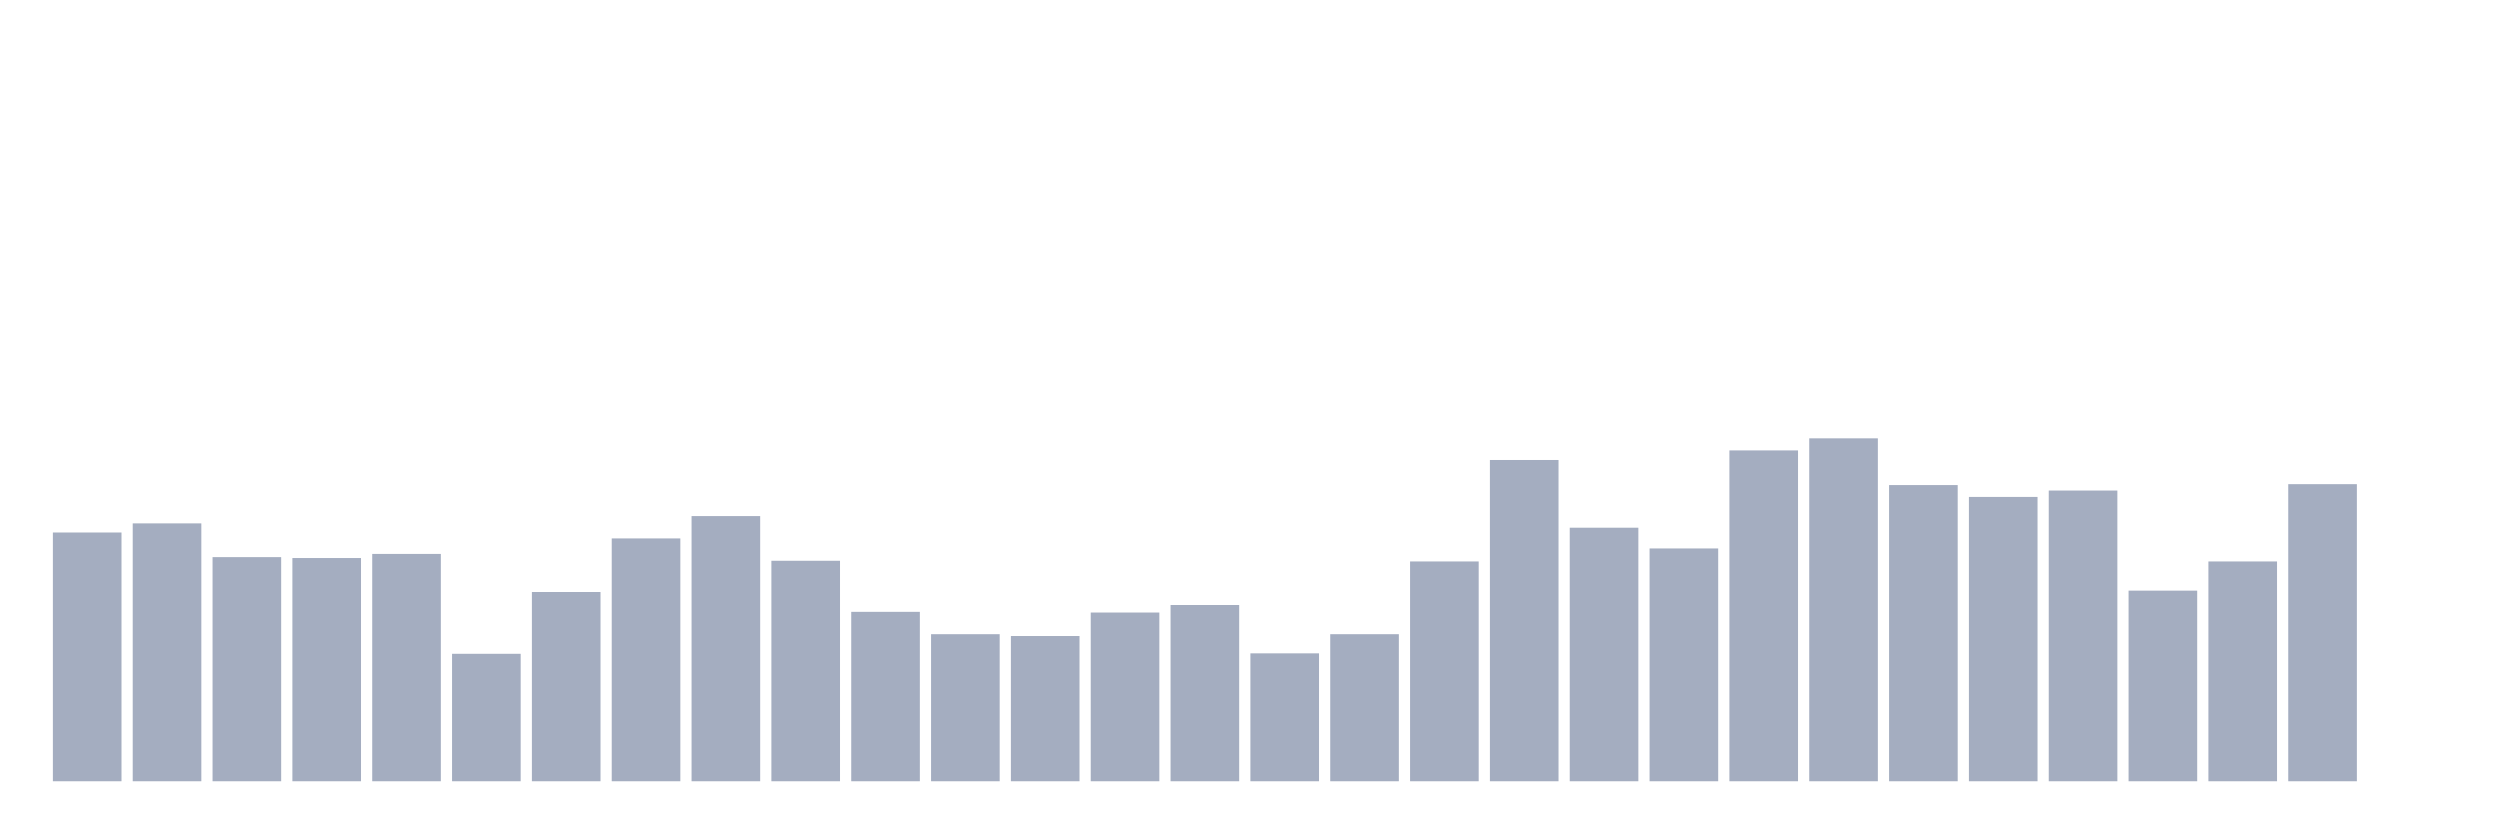 <svg xmlns="http://www.w3.org/2000/svg" viewBox="0 0 480 160"><g transform="translate(10,10)"><rect class="bar" x="0.153" width="13.175" y="92.239" height="47.761" fill="rgb(164,173,192)"></rect><rect class="bar" x="15.482" width="13.175" y="90.488" height="49.512" fill="rgb(164,173,192)"></rect><rect class="bar" x="30.81" width="13.175" y="96.967" height="43.033" fill="rgb(164,173,192)"></rect><rect class="bar" x="46.138" width="13.175" y="97.142" height="42.858" fill="rgb(164,173,192)"></rect><rect class="bar" x="61.466" width="13.175" y="96.354" height="43.646" fill="rgb(164,173,192)"></rect><rect class="bar" x="76.794" width="13.175" y="115.528" height="24.472" fill="rgb(164,173,192)"></rect><rect class="bar" x="92.123" width="13.175" y="103.665" height="36.335" fill="rgb(164,173,192)"></rect><rect class="bar" x="107.451" width="13.175" y="93.377" height="46.623" fill="rgb(164,173,192)"></rect><rect class="bar" x="122.779" width="13.175" y="89.087" height="50.913" fill="rgb(164,173,192)"></rect><rect class="bar" x="138.107" width="13.175" y="97.667" height="42.333" fill="rgb(164,173,192)"></rect><rect class="bar" x="153.436" width="13.175" y="107.473" height="32.527" fill="rgb(164,173,192)"></rect><rect class="bar" x="168.764" width="13.175" y="111.764" height="28.236" fill="rgb(164,173,192)"></rect><rect class="bar" x="184.092" width="13.175" y="112.114" height="27.886" fill="rgb(164,173,192)"></rect><rect class="bar" x="199.42" width="13.175" y="107.605" height="32.395" fill="rgb(164,173,192)"></rect><rect class="bar" x="214.748" width="13.175" y="106.16" height="33.84" fill="rgb(164,173,192)"></rect><rect class="bar" x="230.077" width="13.175" y="115.441" height="24.559" fill="rgb(164,173,192)"></rect><rect class="bar" x="245.405" width="13.175" y="111.764" height="28.236" fill="rgb(164,173,192)"></rect><rect class="bar" x="260.733" width="13.175" y="97.799" height="42.201" fill="rgb(164,173,192)"></rect><rect class="bar" x="276.061" width="13.175" y="78.318" height="61.682" fill="rgb(164,173,192)"></rect><rect class="bar" x="291.39" width="13.175" y="91.32" height="48.68" fill="rgb(164,173,192)"></rect><rect class="bar" x="306.718" width="13.175" y="95.303" height="44.697" fill="rgb(164,173,192)"></rect><rect class="bar" x="322.046" width="13.175" y="76.479" height="63.521" fill="rgb(164,173,192)"></rect><rect class="bar" x="337.374" width="13.175" y="74.159" height="65.841" fill="rgb(164,173,192)"></rect><rect class="bar" x="352.702" width="13.175" y="83.133" height="56.867" fill="rgb(164,173,192)"></rect><rect class="bar" x="368.031" width="13.175" y="85.41" height="54.59" fill="rgb(164,173,192)"></rect><rect class="bar" x="383.359" width="13.175" y="84.184" height="55.816" fill="rgb(164,173,192)"></rect><rect class="bar" x="398.687" width="13.175" y="103.402" height="36.598" fill="rgb(164,173,192)"></rect><rect class="bar" x="414.015" width="13.175" y="97.799" height="42.201" fill="rgb(164,173,192)"></rect><rect class="bar" x="429.344" width="13.175" y="82.958" height="57.042" fill="rgb(164,173,192)"></rect><rect class="bar" x="444.672" width="13.175" y="140" height="0" fill="rgb(164,173,192)"></rect></g></svg>